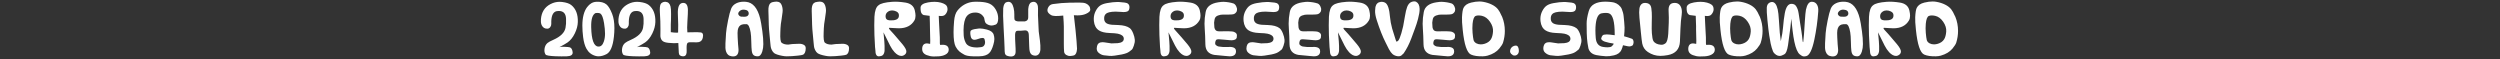 <svg width="1101" height="26" viewBox="0 0 1101 26" fill="none" xmlns="http://www.w3.org/2000/svg">
<rect x="0" y="0" width="1101" height="26" fill="#333333" stroke="none"/>
<path d="M238.224 8.432C238.48 5.344 239.88 3.136 242.424 1.808C243.72 1.136 245.048 0.8 246.408 0.8C246.824 0.8 247.224 0.824 247.608 0.872C249.4 1.096 250.712 1.536 251.544 2.192C253.608 3.824 254.584 6.336 254.472 9.728C254.424 11.328 253.984 12.984 253.152 14.696C252.272 16.504 251.2 17.84 249.936 18.704C249.264 19.168 248.072 19.856 246.36 20.768C246.84 20.608 247.504 20.552 248.352 20.6C249.856 20.664 250.744 20.752 251.016 20.864C251.672 21.136 252.064 21.84 252.192 22.976C252.32 24.128 251.456 24.736 249.6 24.8C248.144 24.848 246.512 24.84 244.704 24.776C242.032 24.664 240.56 24.416 240.288 24.032C239.936 23.52 239.76 22.896 239.76 22.16C239.76 21.952 239.776 21.728 239.808 21.488C239.952 20.416 240.384 19.568 241.104 18.944C241.552 18.56 242.416 18.088 243.696 17.528C246.848 16.136 248.632 14.384 249.048 12.272C249.272 11.184 249.352 9.864 249.288 8.312C249.208 5.992 248.152 4.832 246.12 4.832C245.8 4.832 245.504 4.856 245.232 4.904C243.696 5.176 242.88 6.656 242.784 9.344C242.768 10.048 242.768 10.456 242.784 10.568C242.784 11.08 242.632 11.536 242.328 11.936C241.992 12.384 241.576 12.616 241.08 12.632C240.472 12.648 239.984 12.536 239.616 12.296C238.528 11.592 238.064 10.304 238.224 8.432ZM258.56 3.152C259.68 1.664 261.008 0.88 262.544 0.8C264.512 0.688 266.024 1.072 267.08 1.952C267.944 2.672 268.776 4.048 269.576 6.08C270.248 7.792 270.584 9.896 270.584 12.392C270.584 13.592 270.512 14.848 270.368 16.16C269.904 20.384 268.816 22.944 267.104 23.84C265.872 24.48 264.712 24.8 263.624 24.8C263.192 24.8 262.784 24.752 262.4 24.656C260.592 24.192 259.224 23.136 258.296 21.488C257.576 20.208 257.08 18.488 256.808 16.328C256.584 14.584 256.472 12.904 256.472 11.288C256.472 7.704 257.168 4.992 258.56 3.152ZM260.36 11.96C260.488 17.528 261.52 20.376 263.456 20.504C264.576 20.584 265.392 19.872 265.904 18.368C266.272 17.328 266.456 16.144 266.456 14.816C266.456 13.52 266.312 11.976 266.024 10.184C265.64 7.896 265.128 6.512 264.488 6.032C264.088 5.728 263.36 5.632 262.304 5.744C260.928 6.4 260.28 8.472 260.36 11.96ZM272.372 8.432C272.628 5.344 274.028 3.136 276.572 1.808C277.868 1.136 279.196 0.8 280.556 0.8C280.972 0.8 281.372 0.824 281.756 0.872C283.548 1.096 284.86 1.536 285.692 2.192C287.756 3.824 288.732 6.336 288.62 9.728C288.572 11.328 288.132 12.984 287.3 14.696C286.42 16.504 285.348 17.84 284.084 18.704C283.412 19.168 282.22 19.856 280.508 20.768C280.988 20.608 281.652 20.552 282.5 20.6C284.004 20.664 284.892 20.752 285.164 20.864C285.82 21.136 286.212 21.84 286.34 22.976C286.468 24.128 285.604 24.736 283.748 24.8C282.292 24.848 280.66 24.84 278.852 24.776C276.18 24.664 274.708 24.416 274.436 24.032C274.084 23.52 273.908 22.896 273.908 22.16C273.908 21.952 273.924 21.728 273.956 21.488C274.1 20.416 274.532 19.568 275.252 18.944C275.7 18.56 276.564 18.088 277.844 17.528C280.996 16.136 282.78 14.384 283.196 12.272C283.42 11.184 283.5 9.864 283.436 8.312C283.356 5.992 282.3 4.832 280.268 4.832C279.948 4.832 279.652 4.856 279.38 4.904C277.844 5.176 277.028 6.656 276.932 9.344C276.916 10.048 276.916 10.456 276.932 10.568C276.932 11.08 276.78 11.536 276.476 11.936C276.14 12.384 275.724 12.616 275.228 12.632C274.62 12.648 274.132 12.536 273.764 12.296C272.676 11.592 272.212 10.304 272.372 8.432ZM295.42 10.76C295.42 10.76 295.42 11.76 295.42 13.76V14.168C295.996 14.248 296.46 14.304 296.812 14.336C297.788 14.416 298.396 14.416 298.636 14.336C298.732 12.416 298.7 9.776 298.54 6.416C298.38 3.184 299.06 1.48 300.58 1.304C302.116 1.112 302.908 2.136 302.956 4.376C302.972 5.24 302.9 6.888 302.74 9.32C302.596 11.432 302.588 13.072 302.716 14.24C303.468 14.272 304.436 14.256 305.62 14.192C306.596 14.144 307.596 14.176 308.62 14.288C309.292 14.368 309.628 14.816 309.628 15.632C309.628 15.936 309.588 16.272 309.508 16.64C309.284 17.664 308.708 18.296 307.78 18.536C307.3 18.664 306.412 18.688 305.116 18.608C303.98 18.528 303.236 18.608 302.884 18.848C302.548 19.072 302.38 19.776 302.38 20.96C302.38 21.424 302.388 21.792 302.404 22.064C302.452 22.864 302.388 23.48 302.212 23.912C301.956 24.536 301.468 24.832 300.748 24.8C299.596 24.752 298.996 24.232 298.948 23.24L298.732 18.944C297.58 19.072 296.148 19.048 294.436 18.872C293.284 18.76 292.452 18.52 291.94 18.152C291.3 17.704 290.932 16.968 290.836 15.944L290.86 12.824C290.876 10.6 290.796 8.184 290.62 5.576C290.588 5.096 290.572 4.656 290.572 4.256C290.572 2.736 290.796 1.792 291.244 1.424C291.804 0.96 292.436 0.752 293.14 0.8C294.26 0.88 294.98 1.568 295.3 2.864C295.46 3.472 295.54 4.568 295.54 6.152C295.54 7.912 295.5 9.448 295.42 10.76ZM328.538 0.8C331.562 1.072 333.65 3.552 334.802 8.24C335.058 9.264 335.37 11.104 335.738 13.76C336.026 15.824 336.17 17.712 336.17 19.424C336.17 20.592 336.018 21.664 335.714 22.64C335.282 24.08 334.61 24.8 333.698 24.8C332.866 24.8 332.25 24.616 331.85 24.248C331.45 23.88 331.194 23.272 331.082 22.424C330.97 21.592 330.898 20.24 330.866 18.368C330.834 16.592 330.738 15.224 330.578 14.264C330.194 11.88 329.578 10.672 328.73 10.64C327.85 10.608 327.17 10.672 326.69 10.832C325.73 11.152 325.138 11.952 324.914 13.232C324.802 13.856 324.786 14.928 324.866 16.448C324.978 18.784 325.09 20.408 325.202 21.32C325.234 21.576 325.25 21.792 325.25 21.968C325.25 23.888 324.458 24.848 322.874 24.848C322.714 24.848 322.506 24.832 322.25 24.8C320.97 24.64 320.13 23.912 319.73 22.616C319.474 21.8 319.394 20.6 319.49 19.016C319.634 16.536 319.722 15.056 319.754 14.576C319.834 13.408 320.13 11.528 320.642 8.936C321.09 6.68 321.538 4.984 321.986 3.848C322.418 2.776 323.178 1.976 324.266 1.448C325.21 0.984 326.314 0.752 327.578 0.752C327.866 0.752 328.186 0.768 328.538 0.8ZM329.69 6.344C329.722 6.232 329.738 6.112 329.738 5.984C329.738 4.928 329.066 4.352 327.722 4.256C326.858 4.192 326.162 4.432 325.634 4.976C325.282 5.328 325.106 5.672 325.106 6.008C325.106 6.168 325.162 6.344 325.274 6.536C325.53 6.968 325.906 7.232 326.402 7.328C326.562 7.36 327.042 7.376 327.842 7.376C328.834 7.376 329.45 7.032 329.69 6.344ZM340.996 0.8C342.452 0.528 343.46 0.856 344.02 1.784C344.292 2.232 344.484 2.8 344.596 3.488C344.708 4.176 344.724 4.792 344.644 5.336C344.436 6.84 344.292 7.888 344.212 8.48C343.94 9.952 343.78 11.28 343.732 12.464C343.7 13.344 343.676 13.976 343.66 14.36C343.548 16.92 343.732 18.4 344.212 18.8C344.884 19.36 345.852 19.64 347.116 19.64C347.916 19.528 348.516 19.448 348.916 19.4C349.78 19.4 350.58 19.368 351.316 19.304C352.196 19.224 352.948 19.304 353.572 19.544C354.42 19.848 354.844 20.392 354.844 21.176C354.844 22.76 354.428 23.736 353.596 24.104C353.308 24.232 352.588 24.36 351.436 24.488C349.58 24.696 347.932 24.8 346.492 24.8C345.884 24.8 345.212 24.728 344.476 24.584C342.796 24.264 341.628 23.872 340.972 23.408C340.572 23.12 340.212 22.656 339.892 22.016C339.604 21.424 339.436 20.864 339.388 20.336C339.308 19.552 339.252 19 339.22 18.68C339.06 17.08 338.956 15.976 338.908 15.368C338.716 13.528 338.604 12.032 338.572 10.88C338.524 8.816 338.492 7.552 338.476 7.088C338.444 6.032 338.42 5.288 338.404 4.856C338.34 3.032 338.668 1.864 339.388 1.352C339.708 1.064 340.116 0.904 340.612 0.872C340.82 0.824 340.948 0.8 340.996 0.8ZM360.074 0.8C361.53 0.528 362.538 0.856 363.098 1.784C363.37 2.232 363.562 2.8 363.674 3.488C363.786 4.176 363.802 4.792 363.722 5.336C363.514 6.84 363.37 7.888 363.29 8.48C363.018 9.952 362.858 11.28 362.81 12.464C362.778 13.344 362.754 13.976 362.738 14.36C362.626 16.92 362.81 18.4 363.29 18.8C363.962 19.36 364.93 19.64 366.194 19.64C366.994 19.528 367.594 19.448 367.994 19.4C368.858 19.4 369.658 19.368 370.394 19.304C371.274 19.224 372.026 19.304 372.65 19.544C373.498 19.848 373.922 20.392 373.922 21.176C373.922 22.76 373.506 23.736 372.674 24.104C372.386 24.232 371.666 24.36 370.514 24.488C368.658 24.696 367.01 24.8 365.57 24.8C364.962 24.8 364.29 24.728 363.554 24.584C361.874 24.264 360.706 23.872 360.05 23.408C359.65 23.12 359.29 22.656 358.97 22.016C358.682 21.424 358.514 20.864 358.466 20.336C358.386 19.552 358.33 19 358.298 18.68C358.138 17.08 358.034 15.976 357.986 15.368C357.794 13.528 357.682 12.032 357.65 10.88C357.602 8.816 357.57 7.552 357.554 7.088C357.522 6.032 357.498 5.288 357.482 4.856C357.418 3.032 357.746 1.864 358.466 1.352C358.786 1.064 359.194 0.904 359.69 0.872C359.898 0.824 360.026 0.8 360.074 0.8ZM386.925 2.312C387.821 1.528 389.797 1.024 392.853 0.8C394.549 0.672 396.509 0.784 398.733 1.136C401.053 1.504 402.437 2.664 402.885 4.616C403.093 5.528 403.197 6.296 403.197 6.92C403.197 7.736 403.037 8.424 402.717 8.984C401.389 11.272 399.125 12.432 395.925 12.464C395.445 12.464 394.741 12.432 393.813 12.368C392.885 12.288 392.197 12.248 391.749 12.248C391.573 12.248 391.485 12.304 391.485 12.416C391.485 12.592 391.661 12.872 392.013 13.256C393.197 14.52 394.173 15.616 394.941 16.544C396.045 17.856 396.877 18.832 397.437 19.472C398.589 20.88 399.165 21.944 399.165 22.664C399.165 23.432 398.749 24.016 397.917 24.416C397.613 24.56 397.309 24.632 397.005 24.632C396.013 24.632 395.005 24.088 393.981 23C393.229 22.184 392.565 21.208 391.989 20.072L389.085 14.24C389.421 17.536 389.581 19.528 389.565 20.216C389.549 21.448 389.549 22.128 389.565 22.256C389.565 22.656 389.469 23.088 389.277 23.552C389.085 24.016 388.813 24.336 388.461 24.512C388.205 24.64 387.781 24.736 387.189 24.8C386.069 24.928 385.509 24 385.509 22.016C385.445 21.648 385.397 21.208 385.365 20.696C385.125 16.92 385.013 13.728 385.029 11.12C385.045 9.328 385.069 8.088 385.101 7.4C385.245 4.744 385.853 3.048 386.925 2.312ZM394.701 5.024C394.077 4.736 393.461 4.592 392.853 4.592C392.229 4.592 391.661 4.76 391.149 5.096C390.397 5.576 390.013 6.256 389.997 7.136C389.981 8.288 390.589 8.896 391.821 8.96C394.237 9.088 395.573 8.56 395.829 7.376C396.069 6.256 395.693 5.472 394.701 5.024ZM414.387 1.16C415.971 1.608 416.883 2.224 417.123 3.008C417.235 3.376 417.291 3.736 417.291 4.088C417.291 4.52 417.203 4.92 417.027 5.288C416.675 6.04 416.259 6.544 415.779 6.8C415.459 6.976 415.019 7.064 414.459 7.064C414.155 7.064 413.811 7.04 413.427 6.992C413.507 7.888 413.547 8.84 413.547 9.848C413.547 10.648 413.619 12.032 413.763 14C413.891 15.824 413.939 17.2 413.907 18.128C413.891 18.544 413.891 18.856 413.907 19.064C413.923 19.592 414.011 19.832 414.171 19.784C416.251 19.528 417.443 20.032 417.747 21.296C417.795 21.504 417.819 21.704 417.819 21.896C417.819 22.856 417.299 23.592 416.259 24.104C415.507 24.488 414.571 24.72 413.451 24.8C411.755 24.928 410.475 24.896 409.611 24.704C408.443 24.448 407.603 24.112 407.091 23.696C406.371 23.136 406.051 22.328 406.131 21.272C406.243 19.832 406.947 19.112 408.243 19.112C408.483 19.112 408.731 19.144 408.987 19.208C409.019 19.208 409.235 19.248 409.635 19.328C409.699 18.592 409.699 17.52 409.635 16.112C409.571 14.528 409.547 13.448 409.563 12.872C409.595 12.12 409.579 11.136 409.515 9.92C409.451 8.592 409.419 7.608 409.419 6.968C407.835 6.776 406.955 6.664 406.779 6.632C406.443 6.536 406.139 6.288 405.867 5.888C405.547 5.424 405.395 4.592 405.411 3.392C405.427 2.224 406.523 1.448 408.699 1.064C409.707 0.888 410.651 0.8 411.531 0.8C412.571 0.8 413.523 0.92 414.387 1.16ZM439.598 8.096C439.598 9.648 439.206 10.568 438.422 10.856C437.766 11.096 437.214 11.224 436.766 11.24C436.238 11.256 435.71 11.144 435.182 10.904C434.67 10.648 434.31 10.4 434.102 10.16C433.894 9.904 433.742 9.52 433.646 9.008C433.502 8.288 433.422 7.896 433.406 7.832C432.574 6.296 431.286 5.528 429.542 5.528C429.35 5.528 429.142 5.536 428.918 5.552C427.062 5.728 425.798 6.624 425.126 8.24C424.454 9.856 424.214 12.288 424.406 15.536C424.47 16.656 424.758 17.736 425.27 18.776C425.942 20.2 427.654 20.912 430.406 20.912C431.462 20.816 431.99 20.768 431.99 20.768C432.63 20.688 433.086 20.464 433.358 20.096C433.63 19.728 433.782 19.344 433.814 18.944C433.878 18.576 433.806 18.024 433.598 17.288C433.486 16.904 433.166 16.712 432.638 16.712C432.158 16.712 431.494 16.872 430.646 17.192C430.054 17.416 429.55 17.528 429.134 17.528C428.254 17.528 427.71 17.024 427.502 16.016C427.374 15.392 427.31 14.872 427.31 14.456C427.31 13.912 427.422 13.56 427.646 13.4C428.03 13.128 428.55 12.936 429.206 12.824C429.958 12.712 430.518 12.632 430.886 12.584C431.094 12.552 431.31 12.536 431.534 12.536C432.334 12.536 433.358 12.696 434.606 13.016C436.27 13.448 437.27 14.184 437.606 15.224C437.814 15.864 437.918 16.52 437.918 17.192C437.918 17.592 437.878 17.984 437.798 18.368C437.414 20.208 436.878 21.656 436.19 22.712C435.518 23.768 434.374 24.424 432.758 24.68C431.974 24.808 430.582 24.848 428.582 24.8C426.758 24.752 425.47 24.52 424.718 24.104C423.678 23.528 422.934 23.04 422.486 22.64C421.846 22.08 421.302 21.368 420.854 20.504C420.246 19.352 419.942 17.248 419.942 14.192C419.942 12.832 420.022 11.2 420.182 9.296C420.358 7.2 420.862 5.64 421.694 4.616C423.438 2.472 425.598 1.216 428.174 0.848C428.958 0.736 430.102 0.72 431.606 0.8C433.43 0.896 434.838 1.176 435.83 1.64C436.966 2.168 437.886 3.064 438.59 4.328C439.262 5.528 439.598 6.784 439.598 8.096ZM452.827 7.664C452.795 5.616 452.795 4.4 452.827 4.016C452.971 2.352 453.419 1.36 454.171 1.04C454.539 0.88 454.867 0.8 455.155 0.8C455.875 0.8 456.411 1.136 456.763 1.808C457.051 2.352 457.179 3.008 457.147 3.776C457.099 4.976 457.091 5.952 457.123 6.704L457.363 11.96C457.411 13.08 457.443 13.72 457.459 13.88C457.683 15.656 457.859 16.984 457.987 17.864C458.179 19.416 458.243 20.744 458.179 21.848C458.131 22.6 457.931 23.216 457.579 23.696C457.179 24.24 456.627 24.512 455.923 24.512C455.619 24.512 455.291 24.456 454.939 24.344C454.219 24.136 453.739 23.568 453.499 22.64C453.371 22.192 453.291 21.4 453.259 20.264L453.091 15.416C453.043 13.944 452.411 13.272 451.195 13.4C449.835 13.544 448.851 13.592 448.243 13.544C447.459 13.496 447.059 14.08 447.043 15.296C447.027 16.56 447.067 17.928 447.163 19.4C447.259 20.856 447.299 21.992 447.283 22.808C447.251 24.456 446.283 25.12 444.379 24.8C443.691 24.688 443.203 24.472 442.915 24.152C442.627 23.848 442.475 23.352 442.459 22.664C442.427 21.656 442.411 21.128 442.411 21.08C442.427 20.584 442.379 19.424 442.267 17.6C442.123 14.976 442.027 13.144 441.979 12.104C441.851 9.864 441.779 8.168 441.763 7.016C441.747 5.208 441.763 4.08 441.811 3.632C441.987 2.096 442.467 1.208 443.251 0.968C443.603 0.856 443.907 0.8 444.163 0.8C445.219 0.8 445.963 1.704 446.395 3.512C446.619 4.44 446.723 5.392 446.707 6.368C446.691 7.664 446.723 8.416 446.803 8.624C447.011 9.152 447.651 9.424 448.723 9.44C450.275 9.456 451.163 9.448 451.387 9.416C452.363 9.208 452.843 8.624 452.827 7.664ZM478.234 6.104C477.242 6.552 476.002 6.776 474.514 6.776C474.018 6.776 473.49 6.752 472.93 6.704C473.522 11.696 473.914 15.48 474.106 18.056C474.25 20.04 474.322 21.184 474.322 21.488C474.242 23.104 473.794 24.072 472.978 24.392C472.418 24.552 471.858 24.64 471.298 24.656C470.674 24.672 470.098 24.52 469.57 24.2C468.994 23.832 468.682 23.352 468.634 22.76C468.554 21.848 468.514 20.72 468.514 19.376C468.498 17.28 468.498 15.512 468.514 14.072C468.53 12.2 468.506 10.776 468.442 9.8L468.25 6.848C466.682 7.024 465.506 7.088 464.722 7.04C464.178 7.008 463.69 6.936 463.258 6.824C462.586 6.488 462.138 6.176 461.914 5.888C461.498 5.472 461.29 5.016 461.29 4.52C461.29 3.96 461.498 3.392 461.914 2.816C462.33 2.24 462.946 1.896 463.762 1.784C466.322 1.416 468.738 1.216 471.01 1.184C471.746 1.168 473.186 1.152 475.33 1.136C476.658 1.12 477.634 1.256 478.258 1.544C479.522 2.12 480.154 3.04 480.154 4.304C480.154 4.928 479.514 5.528 478.234 6.104ZM499.769 17.528C499.817 18.328 499.673 19.192 499.337 20.12C499.017 21.064 498.721 21.648 498.449 21.872C497.969 22.272 497.601 22.56 497.345 22.736C496.897 23.04 496.481 23.264 496.097 23.408C495.009 23.824 493.297 24.184 490.961 24.488C489.905 24.632 489.121 24.672 488.609 24.608C487.505 24.496 486.673 24.408 486.113 24.344C485.297 24.216 484.537 23.848 483.833 23.24C483.273 22.76 482.993 22.12 482.993 21.32C482.993 21 483.041 20.648 483.137 20.264C483.425 19.144 484.225 18.584 485.537 18.584C485.777 18.584 486.025 18.6 486.281 18.632C487.705 18.808 488.777 18.968 489.497 19.112C489.913 19.08 490.297 19.064 490.649 19.064C491.833 19.08 492.745 18.992 493.385 18.8C494.489 18.48 495.001 17.848 494.921 16.904C494.825 15.88 493.945 15.192 492.281 14.84C491.625 14.696 490.385 14.592 488.561 14.528C486.529 14.448 484.993 14.064 483.953 13.376C482.689 12.544 481.953 11.184 481.745 9.296C481.713 8.992 481.697 8.664 481.697 8.312C481.697 7.08 481.977 5.928 482.537 4.856C483.097 3.768 483.753 2.968 484.505 2.456C485.193 1.976 486.177 1.616 487.457 1.376C489.313 1.04 490.849 0.872 492.065 0.872C492.369 0.872 492.649 0.88 492.905 0.896L495.353 1.136C496.729 1.28 497.417 1.968 497.417 3.2C497.417 3.584 497.345 3.968 497.201 4.352C496.961 4.992 496.169 5.312 494.825 5.312C494.505 5.312 494.105 5.288 493.625 5.24C492.841 5.16 492.081 5.12 491.345 5.12C490.241 5.12 489.281 5.216 488.465 5.408C487.121 5.728 486.393 6.504 486.281 7.736C486.185 8.84 486.473 9.64 487.145 10.136C487.641 10.52 488.489 10.776 489.689 10.904C490.729 10.952 491.657 10.992 492.473 11.024C494.761 11.104 496.457 11.56 497.561 12.392C498.121 12.824 498.625 13.608 499.073 14.744C499.473 15.752 499.705 16.68 499.769 17.528ZM512.433 2.312C513.329 1.528 515.305 1.024 518.361 0.8C520.057 0.672 522.017 0.784 524.241 1.136C526.561 1.504 527.945 2.664 528.393 4.616C528.601 5.528 528.705 6.296 528.705 6.92C528.705 7.736 528.545 8.424 528.225 8.984C526.897 11.272 524.633 12.432 521.433 12.464C520.953 12.464 520.249 12.432 519.321 12.368C518.393 12.288 517.705 12.248 517.257 12.248C517.081 12.248 516.993 12.304 516.993 12.416C516.993 12.592 517.169 12.872 517.521 13.256C518.705 14.52 519.681 15.616 520.449 16.544C521.553 17.856 522.385 18.832 522.945 19.472C524.097 20.88 524.673 21.944 524.673 22.664C524.673 23.432 524.257 24.016 523.425 24.416C523.121 24.56 522.817 24.632 522.513 24.632C521.521 24.632 520.513 24.088 519.489 23C518.737 22.184 518.073 21.208 517.497 20.072L514.593 14.24C514.929 17.536 515.089 19.528 515.073 20.216C515.057 21.448 515.057 22.128 515.073 22.256C515.073 22.656 514.977 23.088 514.785 23.552C514.593 24.016 514.321 24.336 513.969 24.512C513.713 24.64 513.289 24.736 512.697 24.8C511.577 24.928 511.017 24 511.017 22.016C510.953 21.648 510.905 21.208 510.873 20.696C510.633 16.92 510.521 13.728 510.537 11.12C510.553 9.328 510.577 8.088 510.609 7.4C510.753 4.744 511.361 3.048 512.433 2.312ZM520.209 5.024C519.585 4.736 518.969 4.592 518.361 4.592C517.737 4.592 517.169 4.76 516.657 5.096C515.905 5.576 515.521 6.256 515.505 7.136C515.489 8.288 516.097 8.896 517.329 8.96C519.745 9.088 521.081 8.56 521.337 7.376C521.577 6.256 521.201 5.472 520.209 5.024ZM544.671 4.976C544.335 5.648 543.855 6.072 543.231 6.248C542.911 6.344 542.247 6.4 541.239 6.416C540.327 6.432 539.487 6.432 538.719 6.416C537.967 6.4 537.199 6.536 536.415 6.824C535.711 7.08 535.247 7.504 535.023 8.096C534.927 8.32 534.815 8.952 534.687 9.992C534.687 10.36 534.727 11.048 534.807 12.056C534.999 13.096 535.519 13.664 536.367 13.76C536.895 13.824 537.631 13.832 538.575 13.784C539.535 13.736 540.311 13.728 540.903 13.76L542.607 13.856C543.135 13.888 543.607 14.048 544.023 14.336C544.503 14.672 544.743 15.088 544.743 15.584C544.743 15.808 544.711 16.16 544.647 16.64C544.583 16.832 544.431 17.048 544.191 17.288C543.583 17.672 542.727 17.808 541.623 17.696C540.407 17.568 539.503 17.488 538.911 17.456C538.047 17.408 537.519 17.368 537.327 17.336C537.087 17.304 536.871 17.288 536.679 17.288C536.487 17.288 536.319 17.304 536.175 17.336C535.711 17.336 535.399 17.696 535.239 18.416C535.079 19.104 535.159 19.584 535.479 19.856C535.895 20.208 536.295 20.416 536.679 20.48C538.135 20.72 539.431 20.792 540.567 20.696C542.679 20.52 543.903 20.928 544.239 21.92C544.303 22.128 544.335 22.352 544.335 22.592C544.335 24.064 543.407 24.8 541.551 24.8C541.327 24.8 540.719 24.752 539.727 24.656C536.975 24.432 535.311 24.272 534.735 24.176C532.191 23.728 530.895 22.184 530.847 19.544C530.799 16.888 530.703 14.584 530.559 12.632C530.495 11.8 530.463 11.072 530.463 10.448C530.463 8.752 530.631 7.032 530.967 5.288C531.415 2.936 533.263 1.512 536.511 1.016C537.551 0.856 538.327 0.784 538.839 0.8C540.487 0.864 541.967 1.112 543.279 1.544C543.743 1.752 544.127 2.16 544.431 2.768C544.735 3.36 544.847 3.912 544.767 4.424C544.719 4.744 544.687 4.928 544.671 4.976ZM565.699 17.528C565.747 18.328 565.603 19.192 565.267 20.12C564.947 21.064 564.651 21.648 564.379 21.872C563.899 22.272 563.531 22.56 563.275 22.736C562.827 23.04 562.411 23.264 562.027 23.408C560.939 23.824 559.227 24.184 556.891 24.488C555.835 24.632 555.051 24.672 554.539 24.608C553.435 24.496 552.603 24.408 552.043 24.344C551.227 24.216 550.467 23.848 549.763 23.24C549.203 22.76 548.923 22.12 548.923 21.32C548.923 21 548.971 20.648 549.067 20.264C549.355 19.144 550.155 18.584 551.467 18.584C551.707 18.584 551.955 18.6 552.211 18.632C553.635 18.808 554.707 18.968 555.427 19.112C555.843 19.08 556.227 19.064 556.579 19.064C557.763 19.08 558.675 18.992 559.315 18.8C560.419 18.48 560.931 17.848 560.851 16.904C560.755 15.88 559.875 15.192 558.211 14.84C557.555 14.696 556.315 14.592 554.491 14.528C552.459 14.448 550.923 14.064 549.883 13.376C548.619 12.544 547.883 11.184 547.675 9.296C547.643 8.992 547.627 8.664 547.627 8.312C547.627 7.08 547.907 5.928 548.467 4.856C549.027 3.768 549.683 2.968 550.435 2.456C551.123 1.976 552.107 1.616 553.387 1.376C555.243 1.04 556.779 0.872 557.995 0.872C558.299 0.872 558.579 0.88 558.835 0.896L561.283 1.136C562.659 1.28 563.347 1.968 563.347 3.2C563.347 3.584 563.275 3.968 563.131 4.352C562.891 4.992 562.099 5.312 560.755 5.312C560.435 5.312 560.035 5.288 559.555 5.24C558.771 5.16 558.011 5.12 557.275 5.12C556.171 5.12 555.211 5.216 554.395 5.408C553.051 5.728 552.323 6.504 552.211 7.736C552.115 8.84 552.403 9.64 553.075 10.136C553.571 10.52 554.419 10.776 555.619 10.904C556.659 10.952 557.587 10.992 558.403 11.024C560.691 11.104 562.387 11.56 563.491 12.392C564.051 12.824 564.555 13.608 565.003 14.744C565.403 15.752 565.635 16.68 565.699 17.528ZM581.725 4.976C581.389 5.648 580.909 6.072 580.285 6.248C579.965 6.344 579.301 6.4 578.293 6.416C577.381 6.432 576.541 6.432 575.773 6.416C575.021 6.4 574.253 6.536 573.469 6.824C572.765 7.08 572.301 7.504 572.077 8.096C571.981 8.32 571.869 8.952 571.741 9.992C571.741 10.36 571.781 11.048 571.861 12.056C572.053 13.096 572.573 13.664 573.421 13.76C573.949 13.824 574.685 13.832 575.629 13.784C576.589 13.736 577.365 13.728 577.957 13.76L579.661 13.856C580.189 13.888 580.661 14.048 581.077 14.336C581.557 14.672 581.797 15.088 581.797 15.584C581.797 15.808 581.765 16.16 581.701 16.64C581.637 16.832 581.485 17.048 581.245 17.288C580.637 17.672 579.781 17.808 578.677 17.696C577.461 17.568 576.557 17.488 575.965 17.456C575.101 17.408 574.573 17.368 574.381 17.336C574.141 17.304 573.925 17.288 573.733 17.288C573.541 17.288 573.373 17.304 573.229 17.336C572.765 17.336 572.453 17.696 572.293 18.416C572.133 19.104 572.213 19.584 572.533 19.856C572.949 20.208 573.349 20.416 573.733 20.48C575.189 20.72 576.485 20.792 577.621 20.696C579.733 20.52 580.957 20.928 581.293 21.92C581.357 22.128 581.389 22.352 581.389 22.592C581.389 24.064 580.461 24.8 578.605 24.8C578.381 24.8 577.773 24.752 576.781 24.656C574.029 24.432 572.365 24.272 571.789 24.176C569.245 23.728 567.949 22.184 567.901 19.544C567.853 16.888 567.757 14.584 567.613 12.632C567.549 11.8 567.517 11.072 567.517 10.448C567.517 8.752 567.685 7.032 568.021 5.288C568.469 2.936 570.317 1.512 573.565 1.016C574.605 0.856 575.381 0.784 575.893 0.8C577.541 0.864 579.021 1.112 580.333 1.544C580.797 1.752 581.181 2.16 581.485 2.768C581.789 3.36 581.901 3.912 581.821 4.424C581.773 4.744 581.741 4.928 581.725 4.976ZM587.082 2.312C587.978 1.528 589.954 1.024 593.01 0.8C594.706 0.672 596.666 0.784 598.89 1.136C601.21 1.504 602.594 2.664 603.042 4.616C603.25 5.528 603.354 6.296 603.354 6.92C603.354 7.736 603.194 8.424 602.874 8.984C601.546 11.272 599.282 12.432 596.082 12.464C595.602 12.464 594.898 12.432 593.97 12.368C593.042 12.288 592.354 12.248 591.906 12.248C591.73 12.248 591.642 12.304 591.642 12.416C591.642 12.592 591.818 12.872 592.17 13.256C593.354 14.52 594.33 15.616 595.098 16.544C596.202 17.856 597.034 18.832 597.594 19.472C598.746 20.88 599.322 21.944 599.322 22.664C599.322 23.432 598.906 24.016 598.074 24.416C597.77 24.56 597.466 24.632 597.162 24.632C596.17 24.632 595.162 24.088 594.138 23C593.386 22.184 592.722 21.208 592.146 20.072L589.242 14.24C589.578 17.536 589.738 19.528 589.722 20.216C589.706 21.448 589.706 22.128 589.722 22.256C589.722 22.656 589.626 23.088 589.434 23.552C589.242 24.016 588.97 24.336 588.618 24.512C588.362 24.64 587.938 24.736 587.346 24.8C586.226 24.928 585.666 24 585.666 22.016C585.602 21.648 585.554 21.208 585.522 20.696C585.282 16.92 585.17 13.728 585.186 11.12C585.202 9.328 585.226 8.088 585.258 7.4C585.402 4.744 586.01 3.048 587.082 2.312ZM594.858 5.024C594.234 4.736 593.618 4.592 593.01 4.592C592.386 4.592 591.818 4.76 591.306 5.096C590.554 5.576 590.17 6.256 590.154 7.136C590.138 8.288 590.746 8.896 591.978 8.96C594.394 9.088 595.73 8.56 595.986 7.376C596.226 6.256 595.85 5.472 594.858 5.024ZM625.199 3.92C625.231 4.992 624.999 6.464 624.503 8.336C624.119 9.776 623.663 11.2 623.135 12.608L621.503 17C620.591 19.432 619.479 21.6 618.167 23.504C617.607 24.064 617.239 24.4 617.063 24.512C616.679 24.752 616.199 24.84 615.623 24.776C614.663 24.664 613.871 24.336 613.247 23.792C612.735 23.344 612.215 22.632 611.687 21.656C611.031 20.376 610.551 19.416 610.247 18.776C608.919 16.184 607.615 12.896 606.335 8.912C605.791 7.216 605.543 5.816 605.591 4.712C605.623 3.88 605.671 3.336 605.735 3.08C606.039 1.736 606.815 0.984 608.063 0.824C608.767 0.744 609.415 0.864 610.007 1.184C611.159 1.808 611.879 3.936 612.167 7.568C612.295 9.056 612.607 10.72 613.103 12.56C613.327 13.376 613.831 14.992 614.615 17.408C614.839 18.096 614.991 18.44 615.071 18.44C615.103 18.44 615.119 18.368 615.119 18.224C615.919 18.496 616.863 16.272 617.951 11.552C618.047 11.168 618.303 9.728 618.719 7.232C619.023 5.376 619.351 3.992 619.703 3.08C620.151 1.896 620.815 1.144 621.695 0.824C622.095 0.68 622.479 0.608 622.847 0.608C623.183 0.608 623.463 0.672 623.687 0.8C624.663 1.328 625.167 2.368 625.199 3.92ZM640.741 4.976C640.405 5.648 639.925 6.072 639.301 6.248C638.981 6.344 638.317 6.4 637.309 6.416C636.397 6.432 635.557 6.432 634.789 6.416C634.037 6.4 633.269 6.536 632.485 6.824C631.781 7.08 631.317 7.504 631.093 8.096C630.997 8.32 630.885 8.952 630.757 9.992C630.757 10.36 630.797 11.048 630.877 12.056C631.069 13.096 631.589 13.664 632.437 13.76C632.965 13.824 633.701 13.832 634.645 13.784C635.605 13.736 636.381 13.728 636.973 13.76L638.677 13.856C639.205 13.888 639.677 14.048 640.093 14.336C640.573 14.672 640.813 15.088 640.813 15.584C640.813 15.808 640.781 16.16 640.717 16.64C640.653 16.832 640.501 17.048 640.261 17.288C639.653 17.672 638.797 17.808 637.693 17.696C636.477 17.568 635.573 17.488 634.981 17.456C634.117 17.408 633.589 17.368 633.397 17.336C633.157 17.304 632.941 17.288 632.749 17.288C632.557 17.288 632.389 17.304 632.245 17.336C631.781 17.336 631.469 17.696 631.309 18.416C631.149 19.104 631.229 19.584 631.549 19.856C631.965 20.208 632.365 20.416 632.749 20.48C634.205 20.72 635.501 20.792 636.637 20.696C638.749 20.52 639.973 20.928 640.309 21.92C640.373 22.128 640.405 22.352 640.405 22.592C640.405 24.064 639.477 24.8 637.621 24.8C637.397 24.8 636.789 24.752 635.797 24.656C633.045 24.432 631.381 24.272 630.805 24.176C628.261 23.728 626.965 22.184 626.917 19.544C626.869 16.888 626.773 14.584 626.629 12.632C626.565 11.8 626.533 11.072 626.533 10.448C626.533 8.752 626.701 7.032 627.037 5.288C627.485 2.936 629.333 1.512 632.581 1.016C633.621 0.856 634.397 0.784 634.909 0.8C636.557 0.864 638.037 1.112 639.349 1.544C639.813 1.752 640.197 2.16 640.501 2.768C640.805 3.36 640.917 3.912 640.837 4.424C640.789 4.744 640.757 4.928 640.741 4.976ZM662.729 13.616C662.729 15.36 662.465 17.08 661.937 18.776C661.745 19.4 661.201 20.264 660.305 21.368C659.121 22.808 657.409 23.848 655.169 24.488C654.497 24.68 653.761 24.784 652.961 24.8C650.801 24.848 649.089 24.592 647.825 24.032C646.065 23.264 644.849 19.632 644.177 13.136C643.905 10.592 643.801 8.744 643.865 7.592C643.961 5.544 644.185 4.168 644.537 3.464C645.097 2.328 646.217 1.552 647.897 1.136C649.209 0.816 650.417 0.656 651.521 0.656C652.081 0.656 652.633 0.704 653.177 0.8C654.617 1.056 655.897 1.464 657.017 2.024C658.153 2.584 659.049 3.272 659.705 4.088C660.201 4.696 660.761 5.704 661.385 7.112C661.417 7.208 661.465 7.296 661.529 7.376C662.329 9.328 662.729 11.408 662.729 13.616ZM652.625 6.968C652.097 6.856 651.601 6.8 651.137 6.8C650.625 6.8 650.193 6.88 649.841 7.04C649.153 7.36 648.713 8.504 648.521 10.472C648.409 11.8 648.409 13.128 648.521 14.456C648.649 15.928 648.793 16.984 648.953 17.624C649.129 18.248 649.545 18.736 650.201 19.088C650.777 19.392 651.425 19.544 652.145 19.544C652.673 19.544 653.233 19.456 653.825 19.28C655.089 18.896 656.017 18.232 656.609 17.288C657.105 16.488 657.409 15.368 657.521 13.928C657.633 12.488 657.193 11.048 656.201 9.608C655.209 8.152 654.017 7.272 652.625 6.968ZM668.894 22.016C668.99 23.056 668.678 23.792 667.958 24.224C667.558 24.464 667.078 24.52 666.518 24.392C666.31 24.344 666.158 24.272 666.062 24.176V24.128C666.046 24.096 666.038 24.072 666.038 24.056C665.926 23.96 665.758 23.864 665.534 23.768C665.198 23.4 665.03 22.976 665.03 22.496C665.03 22.272 665.078 22.016 665.174 21.728C665.334 21.264 665.638 20.872 666.086 20.552C666.55 20.232 667.03 20.072 667.526 20.072C668.326 20.072 668.782 20.72 668.894 22.016ZM696.457 17.528C696.505 18.328 696.361 19.192 696.025 20.12C695.705 21.064 695.409 21.648 695.137 21.872C694.657 22.272 694.289 22.56 694.033 22.736C693.585 23.04 693.169 23.264 692.785 23.408C691.697 23.824 689.985 24.184 687.649 24.488C686.593 24.632 685.809 24.672 685.297 24.608C684.193 24.496 683.361 24.408 682.801 24.344C681.985 24.216 681.225 23.848 680.521 23.24C679.961 22.76 679.681 22.12 679.681 21.32C679.681 21 679.729 20.648 679.825 20.264C680.113 19.144 680.913 18.584 682.225 18.584C682.465 18.584 682.713 18.6 682.969 18.632C684.393 18.808 685.465 18.968 686.185 19.112C686.601 19.08 686.985 19.064 687.337 19.064C688.521 19.08 689.433 18.992 690.073 18.8C691.177 18.48 691.689 17.848 691.609 16.904C691.513 15.88 690.633 15.192 688.969 14.84C688.313 14.696 687.073 14.592 685.249 14.528C683.217 14.448 681.681 14.064 680.641 13.376C679.377 12.544 678.641 11.184 678.433 9.296C678.401 8.992 678.385 8.664 678.385 8.312C678.385 7.08 678.665 5.928 679.225 4.856C679.785 3.768 680.441 2.968 681.193 2.456C681.881 1.976 682.865 1.616 684.145 1.376C686.001 1.04 687.537 0.872 688.753 0.872C689.057 0.872 689.337 0.88 689.593 0.896L692.041 1.136C693.417 1.28 694.105 1.968 694.105 3.2C694.105 3.584 694.033 3.968 693.889 4.352C693.649 4.992 692.857 5.312 691.513 5.312C691.193 5.312 690.793 5.288 690.313 5.24C689.529 5.16 688.769 5.12 688.033 5.12C686.929 5.12 685.969 5.216 685.153 5.408C683.809 5.728 683.081 6.504 682.969 7.736C682.873 8.84 683.161 9.64 683.833 10.136C684.329 10.52 685.177 10.776 686.377 10.904C687.417 10.952 688.345 10.992 689.161 11.024C691.449 11.104 693.145 11.56 694.249 12.392C694.809 12.824 695.313 13.608 695.761 14.744C696.161 15.752 696.393 16.68 696.457 17.528ZM708.619 0.8C709.595 0.88 710.331 0.984 710.827 1.112C711.563 1.32 712.227 1.664 712.819 2.144C713.491 2.704 713.955 3.296 714.211 3.92C714.675 5.04 714.955 6.12 715.051 7.16L715.291 9.608C715.387 10.584 715.443 11.408 715.459 12.08C715.475 13.136 715.403 14.432 715.243 15.968C716.331 16.256 717.507 16.632 718.771 17.096C719.011 17.224 719.187 17.456 719.299 17.792C719.411 18.112 719.451 18.424 719.419 18.728C719.419 18.936 719.395 19.088 719.347 19.184C719.299 19.344 719.251 19.496 719.203 19.64C719.139 19.912 718.891 20.12 718.459 20.264C718.043 20.424 717.683 20.48 717.379 20.432C717.091 20.432 716.859 20.4 716.683 20.336C715.547 20.096 714.923 19.96 714.811 19.928H714.739V20.024C714.643 20.504 714.427 21.136 714.091 21.92C713.547 23.168 712.451 23.984 710.803 24.368C709.379 24.688 708.203 24.824 707.275 24.776C705.707 24.68 704.307 24.512 703.075 24.272C701.203 23.904 700.027 22.92 699.547 21.32C699.483 21.096 699.347 20.304 699.139 18.944C698.963 17.728 698.851 16.296 698.803 14.648C698.787 13.224 698.771 11.792 698.755 10.352C698.739 8.944 699.051 7.12 699.691 4.88C700.475 2.112 702.923 0.728 707.035 0.728C707.531 0.728 708.059 0.752 708.619 0.8ZM711.115 15.056C711.115 9.456 710.259 6.392 708.547 5.864C707.779 5.624 706.715 5.624 705.355 5.864C703.947 6.12 703.083 7.704 702.763 10.616C702.571 12.296 702.571 14.328 702.763 16.712C702.955 19.064 704.035 20.384 706.003 20.672C706.755 20.784 707.395 20.84 707.923 20.84C708.835 20.84 709.459 20.696 709.795 20.408C710.355 19.944 710.635 19.536 710.635 19.184C709.339 19.024 708.051 18.744 706.771 18.344C706.259 18.184 705.835 17.944 705.499 17.624C705.163 17.288 705.083 16.952 705.259 16.616C705.499 15.816 705.883 15.368 706.411 15.272C707.211 15.128 708.083 15.12 709.027 15.248C710.163 15.392 710.859 15.48 711.115 15.512V15.056ZM739.841 18.368C739.665 21.68 737.881 23.648 734.489 24.272C733.273 24.496 732.185 24.608 731.225 24.608C729.257 24.608 727.425 24.04 725.729 22.904C724.385 22.008 723.553 20.76 723.233 19.16C723.089 18.44 722.889 16.768 722.633 14.144L722.009 7.76C721.929 6.944 721.889 6.176 721.889 5.456C721.889 4.176 722.033 3.232 722.321 2.624C722.769 1.696 723.521 1.248 724.577 1.28C725.761 1.328 726.553 1.76 726.953 2.576C727.193 3.056 727.353 4.016 727.433 5.456C727.497 6.432 727.497 7.952 727.433 10.016C727.385 12.016 727.401 13.536 727.481 14.576C727.609 16.304 727.817 17.432 728.105 17.96C728.665 18.984 729.793 19.568 731.489 19.712C732.177 19.776 732.841 19.56 733.481 19.064C734.137 18.552 734.545 17.144 734.705 14.84C734.753 13.768 734.825 12.16 734.921 10.016C734.985 8.672 734.961 6.928 734.849 4.784C734.737 2.672 735.433 1.52 736.937 1.328C737.177 1.296 737.393 1.28 737.585 1.28C738.657 1.28 739.465 1.704 740.009 2.552C740.473 3.272 740.705 4.192 740.705 5.312C740.705 5.76 740.673 6.184 740.609 6.584C740.353 8.2 740.177 10.16 740.081 12.464L739.841 18.368ZM751.77 1.16C753.354 1.608 754.266 2.224 754.506 3.008C754.618 3.376 754.674 3.736 754.674 4.088C754.674 4.52 754.586 4.92 754.41 5.288C754.058 6.04 753.642 6.544 753.162 6.8C752.842 6.976 752.402 7.064 751.842 7.064C751.538 7.064 751.194 7.04 750.81 6.992C750.89 7.888 750.93 8.84 750.93 9.848C750.93 10.648 751.002 12.032 751.146 14C751.274 15.824 751.322 17.2 751.29 18.128C751.274 18.544 751.274 18.856 751.29 19.064C751.306 19.592 751.394 19.832 751.554 19.784C753.634 19.528 754.826 20.032 755.13 21.296C755.178 21.504 755.202 21.704 755.202 21.896C755.202 22.856 754.682 23.592 753.642 24.104C752.89 24.488 751.954 24.72 750.834 24.8C749.138 24.928 747.858 24.896 746.994 24.704C745.826 24.448 744.986 24.112 744.474 23.696C743.754 23.136 743.434 22.328 743.514 21.272C743.626 19.832 744.33 19.112 745.626 19.112C745.866 19.112 746.114 19.144 746.37 19.208C746.402 19.208 746.618 19.248 747.018 19.328C747.082 18.592 747.082 17.52 747.018 16.112C746.954 14.528 746.93 13.448 746.946 12.872C746.978 12.12 746.962 11.136 746.898 9.92C746.834 8.592 746.802 7.608 746.802 6.968C745.218 6.776 744.338 6.664 744.162 6.632C743.826 6.536 743.522 6.288 743.25 5.888C742.93 5.424 742.778 4.592 742.794 3.392C742.81 2.224 743.906 1.448 746.082 1.064C747.09 0.888 748.034 0.8 748.914 0.8C749.954 0.8 750.906 0.92 751.77 1.16ZM776.237 13.616C776.237 15.36 775.973 17.08 775.445 18.776C775.253 19.4 774.709 20.264 773.813 21.368C772.629 22.808 770.917 23.848 768.677 24.488C768.005 24.68 767.269 24.784 766.469 24.8C764.309 24.848 762.597 24.592 761.333 24.032C759.573 23.264 758.357 19.632 757.685 13.136C757.413 10.592 757.309 8.744 757.373 7.592C757.469 5.544 757.693 4.168 758.045 3.464C758.605 2.328 759.725 1.552 761.405 1.136C762.717 0.816 763.925 0.656 765.029 0.656C765.589 0.656 766.141 0.704 766.685 0.8C768.125 1.056 769.405 1.464 770.525 2.024C771.661 2.584 772.557 3.272 773.213 4.088C773.709 4.696 774.269 5.704 774.893 7.112C774.925 7.208 774.973 7.296 775.037 7.376C775.837 9.328 776.237 11.408 776.237 13.616ZM766.133 6.968C765.605 6.856 765.109 6.8 764.645 6.8C764.133 6.8 763.701 6.88 763.349 7.04C762.661 7.36 762.221 8.504 762.029 10.472C761.917 11.8 761.917 13.128 762.029 14.456C762.157 15.928 762.301 16.984 762.461 17.624C762.637 18.248 763.053 18.736 763.709 19.088C764.285 19.392 764.933 19.544 765.653 19.544C766.181 19.544 766.741 19.456 767.333 19.28C768.597 18.896 769.525 18.232 770.117 17.288C770.613 16.488 770.917 15.368 771.029 13.928C771.141 12.488 770.701 11.048 769.709 9.608C768.717 8.152 767.525 7.272 766.133 6.968ZM792.122 5.912C792.458 8.104 792.69 9.616 792.818 10.448C793.17 12.64 793.354 13.816 793.37 13.976C793.466 14.92 793.538 15.44 793.586 15.536C793.666 16.24 793.722 16.768 793.754 17.12C793.85 18.08 793.954 18.56 794.066 18.56C794.114 18.56 794.146 18.488 794.162 18.344C794.242 17.912 794.346 16.848 794.474 15.152L794.858 9.248C795.018 6.768 795.178 5.112 795.338 4.28C795.834 1.944 796.69 0.776 797.906 0.776C798.978 0.776 799.762 1.232 800.258 2.144C800.674 2.896 800.842 3.84 800.762 4.976C800.474 9.2 799.898 13.368 799.034 17.48C798.074 21.992 796.874 24.408 795.434 24.728C794.826 24.872 794.354 24.896 794.018 24.8C793.698 24.72 793.226 24.432 792.602 23.936C791.642 23.168 790.85 21.304 790.226 18.344C789.938 16.984 789.674 15.304 789.434 13.304C789.29 12.184 789.106 10.496 788.882 8.24C788.578 11.504 788.346 13.552 788.186 14.384C788.058 15.056 787.898 16.248 787.706 17.96C787.386 20.824 786.938 22.64 786.362 23.408C786.058 23.824 785.49 24.176 784.658 24.464C784.338 24.576 784.018 24.632 783.698 24.632C783.186 24.632 782.706 24.48 782.258 24.176C781.522 23.68 781.042 23.152 780.818 22.592C780.418 21.616 780.074 20.456 779.786 19.112C779.53 17.704 779.322 16.52 779.162 15.56C778.938 14.168 778.674 11.92 778.37 8.816C778.114 6.176 778.018 4.368 778.082 3.392C778.146 2.32 778.546 1.584 779.282 1.184C779.666 0.976 780.026 0.872 780.362 0.872C781.562 0.872 782.41 1.968 782.906 4.16C783.13 5.136 783.306 6.704 783.434 8.864C783.626 12.048 783.754 13.912 783.818 14.456C784.026 16.12 784.146 17.08 784.178 17.336C784.178 17.752 784.21 17.96 784.274 17.96C784.322 17.96 784.346 17.88 784.346 17.72C784.826 15.528 785.122 13.696 785.234 12.224C785.442 9.648 785.706 7.512 786.026 5.816C786.554 3.032 787.546 1.656 789.002 1.688C789.738 1.704 790.314 1.928 790.73 2.36C791.05 2.68 791.362 3.232 791.666 4.016C791.842 4.48 791.994 5.112 792.122 5.912ZM812.803 0.8C815.827 1.072 817.915 3.552 819.067 8.24C819.323 9.264 819.635 11.104 820.003 13.76C820.291 15.824 820.435 17.712 820.435 19.424C820.435 20.592 820.283 21.664 819.979 22.64C819.547 24.08 818.875 24.8 817.963 24.8C817.131 24.8 816.515 24.616 816.115 24.248C815.715 23.88 815.459 23.272 815.347 22.424C815.235 21.592 815.163 20.24 815.131 18.368C815.099 16.592 815.003 15.224 814.843 14.264C814.459 11.88 813.843 10.672 812.995 10.64C812.115 10.608 811.435 10.672 810.955 10.832C809.995 11.152 809.403 11.952 809.179 13.232C809.067 13.856 809.051 14.928 809.131 16.448C809.243 18.784 809.355 20.408 809.467 21.32C809.499 21.576 809.515 21.792 809.515 21.968C809.515 23.888 808.723 24.848 807.139 24.848C806.979 24.848 806.771 24.832 806.515 24.8C805.235 24.64 804.395 23.912 803.995 22.616C803.739 21.8 803.659 20.6 803.755 19.016C803.899 16.536 803.987 15.056 804.019 14.576C804.099 13.408 804.395 11.528 804.907 8.936C805.355 6.68 805.803 4.984 806.251 3.848C806.683 2.776 807.443 1.976 808.531 1.448C809.475 0.984 810.579 0.752 811.843 0.752C812.131 0.752 812.451 0.768 812.803 0.8ZM813.955 6.344C813.987 6.232 814.003 6.112 814.003 5.984C814.003 4.928 813.331 4.352 811.987 4.256C811.123 4.192 810.427 4.432 809.899 4.976C809.547 5.328 809.371 5.672 809.371 6.008C809.371 6.168 809.427 6.344 809.539 6.536C809.795 6.968 810.171 7.232 810.667 7.328C810.827 7.36 811.307 7.376 812.107 7.376C813.099 7.376 813.715 7.032 813.955 6.344ZM824.925 2.312C825.821 1.528 827.797 1.024 830.853 0.8C832.549 0.672 834.509 0.784 836.733 1.136C839.053 1.504 840.437 2.664 840.885 4.616C841.093 5.528 841.197 6.296 841.197 6.92C841.197 7.736 841.037 8.424 840.717 8.984C839.389 11.272 837.125 12.432 833.925 12.464C833.445 12.464 832.741 12.432 831.813 12.368C830.885 12.288 830.197 12.248 829.749 12.248C829.573 12.248 829.485 12.304 829.485 12.416C829.485 12.592 829.661 12.872 830.013 13.256C831.197 14.52 832.173 15.616 832.941 16.544C834.045 17.856 834.877 18.832 835.437 19.472C836.589 20.88 837.165 21.944 837.165 22.664C837.165 23.432 836.749 24.016 835.917 24.416C835.613 24.56 835.309 24.632 835.005 24.632C834.013 24.632 833.005 24.088 831.981 23C831.229 22.184 830.565 21.208 829.989 20.072L827.085 14.24C827.421 17.536 827.581 19.528 827.565 20.216C827.549 21.448 827.549 22.128 827.565 22.256C827.565 22.656 827.469 23.088 827.277 23.552C827.085 24.016 826.813 24.336 826.461 24.512C826.205 24.64 825.781 24.736 825.189 24.8C824.069 24.928 823.509 24 823.509 22.016C823.445 21.648 823.397 21.208 823.365 20.696C823.125 16.92 823.013 13.728 823.029 11.12C823.045 9.328 823.069 8.088 823.101 7.4C823.245 4.744 823.853 3.048 824.925 2.312ZM832.701 5.024C832.077 4.736 831.461 4.592 830.853 4.592C830.229 4.592 829.661 4.76 829.149 5.096C828.397 5.576 828.013 6.256 827.997 7.136C827.981 8.288 828.589 8.896 829.821 8.96C832.237 9.088 833.573 8.56 833.829 7.376C834.069 6.256 833.693 5.472 832.701 5.024ZM862.323 13.616C862.323 15.36 862.059 17.08 861.531 18.776C861.339 19.4 860.795 20.264 859.899 21.368C858.715 22.808 857.003 23.848 854.763 24.488C854.091 24.68 853.355 24.784 852.555 24.8C850.395 24.848 848.683 24.592 847.419 24.032C845.659 23.264 844.443 19.632 843.771 13.136C843.499 10.592 843.395 8.744 843.459 7.592C843.555 5.544 843.779 4.168 844.131 3.464C844.691 2.328 845.811 1.552 847.491 1.136C848.803 0.816 850.011 0.656 851.115 0.656C851.675 0.656 852.227 0.704 852.771 0.8C854.211 1.056 855.491 1.464 856.611 2.024C857.747 2.584 858.643 3.272 859.299 4.088C859.795 4.696 860.355 5.704 860.979 7.112C861.011 7.208 861.059 7.296 861.123 7.376C861.923 9.328 862.323 11.408 862.323 13.616ZM852.219 6.968C851.691 6.856 851.195 6.8 850.731 6.8C850.219 6.8 849.787 6.88 849.435 7.04C848.747 7.36 848.307 8.504 848.115 10.472C848.003 11.8 848.003 13.128 848.115 14.456C848.243 15.928 848.387 16.984 848.547 17.624C848.723 18.248 849.139 18.736 849.795 19.088C850.371 19.392 851.019 19.544 851.739 19.544C852.267 19.544 852.827 19.456 853.419 19.28C854.683 18.896 855.611 18.232 856.203 17.288C856.699 16.488 857.003 15.368 857.115 13.928C857.227 12.488 856.787 11.048 855.795 9.608C854.803 8.152 853.611 7.272 852.219 6.968Z" fill="white"/>
</svg>
